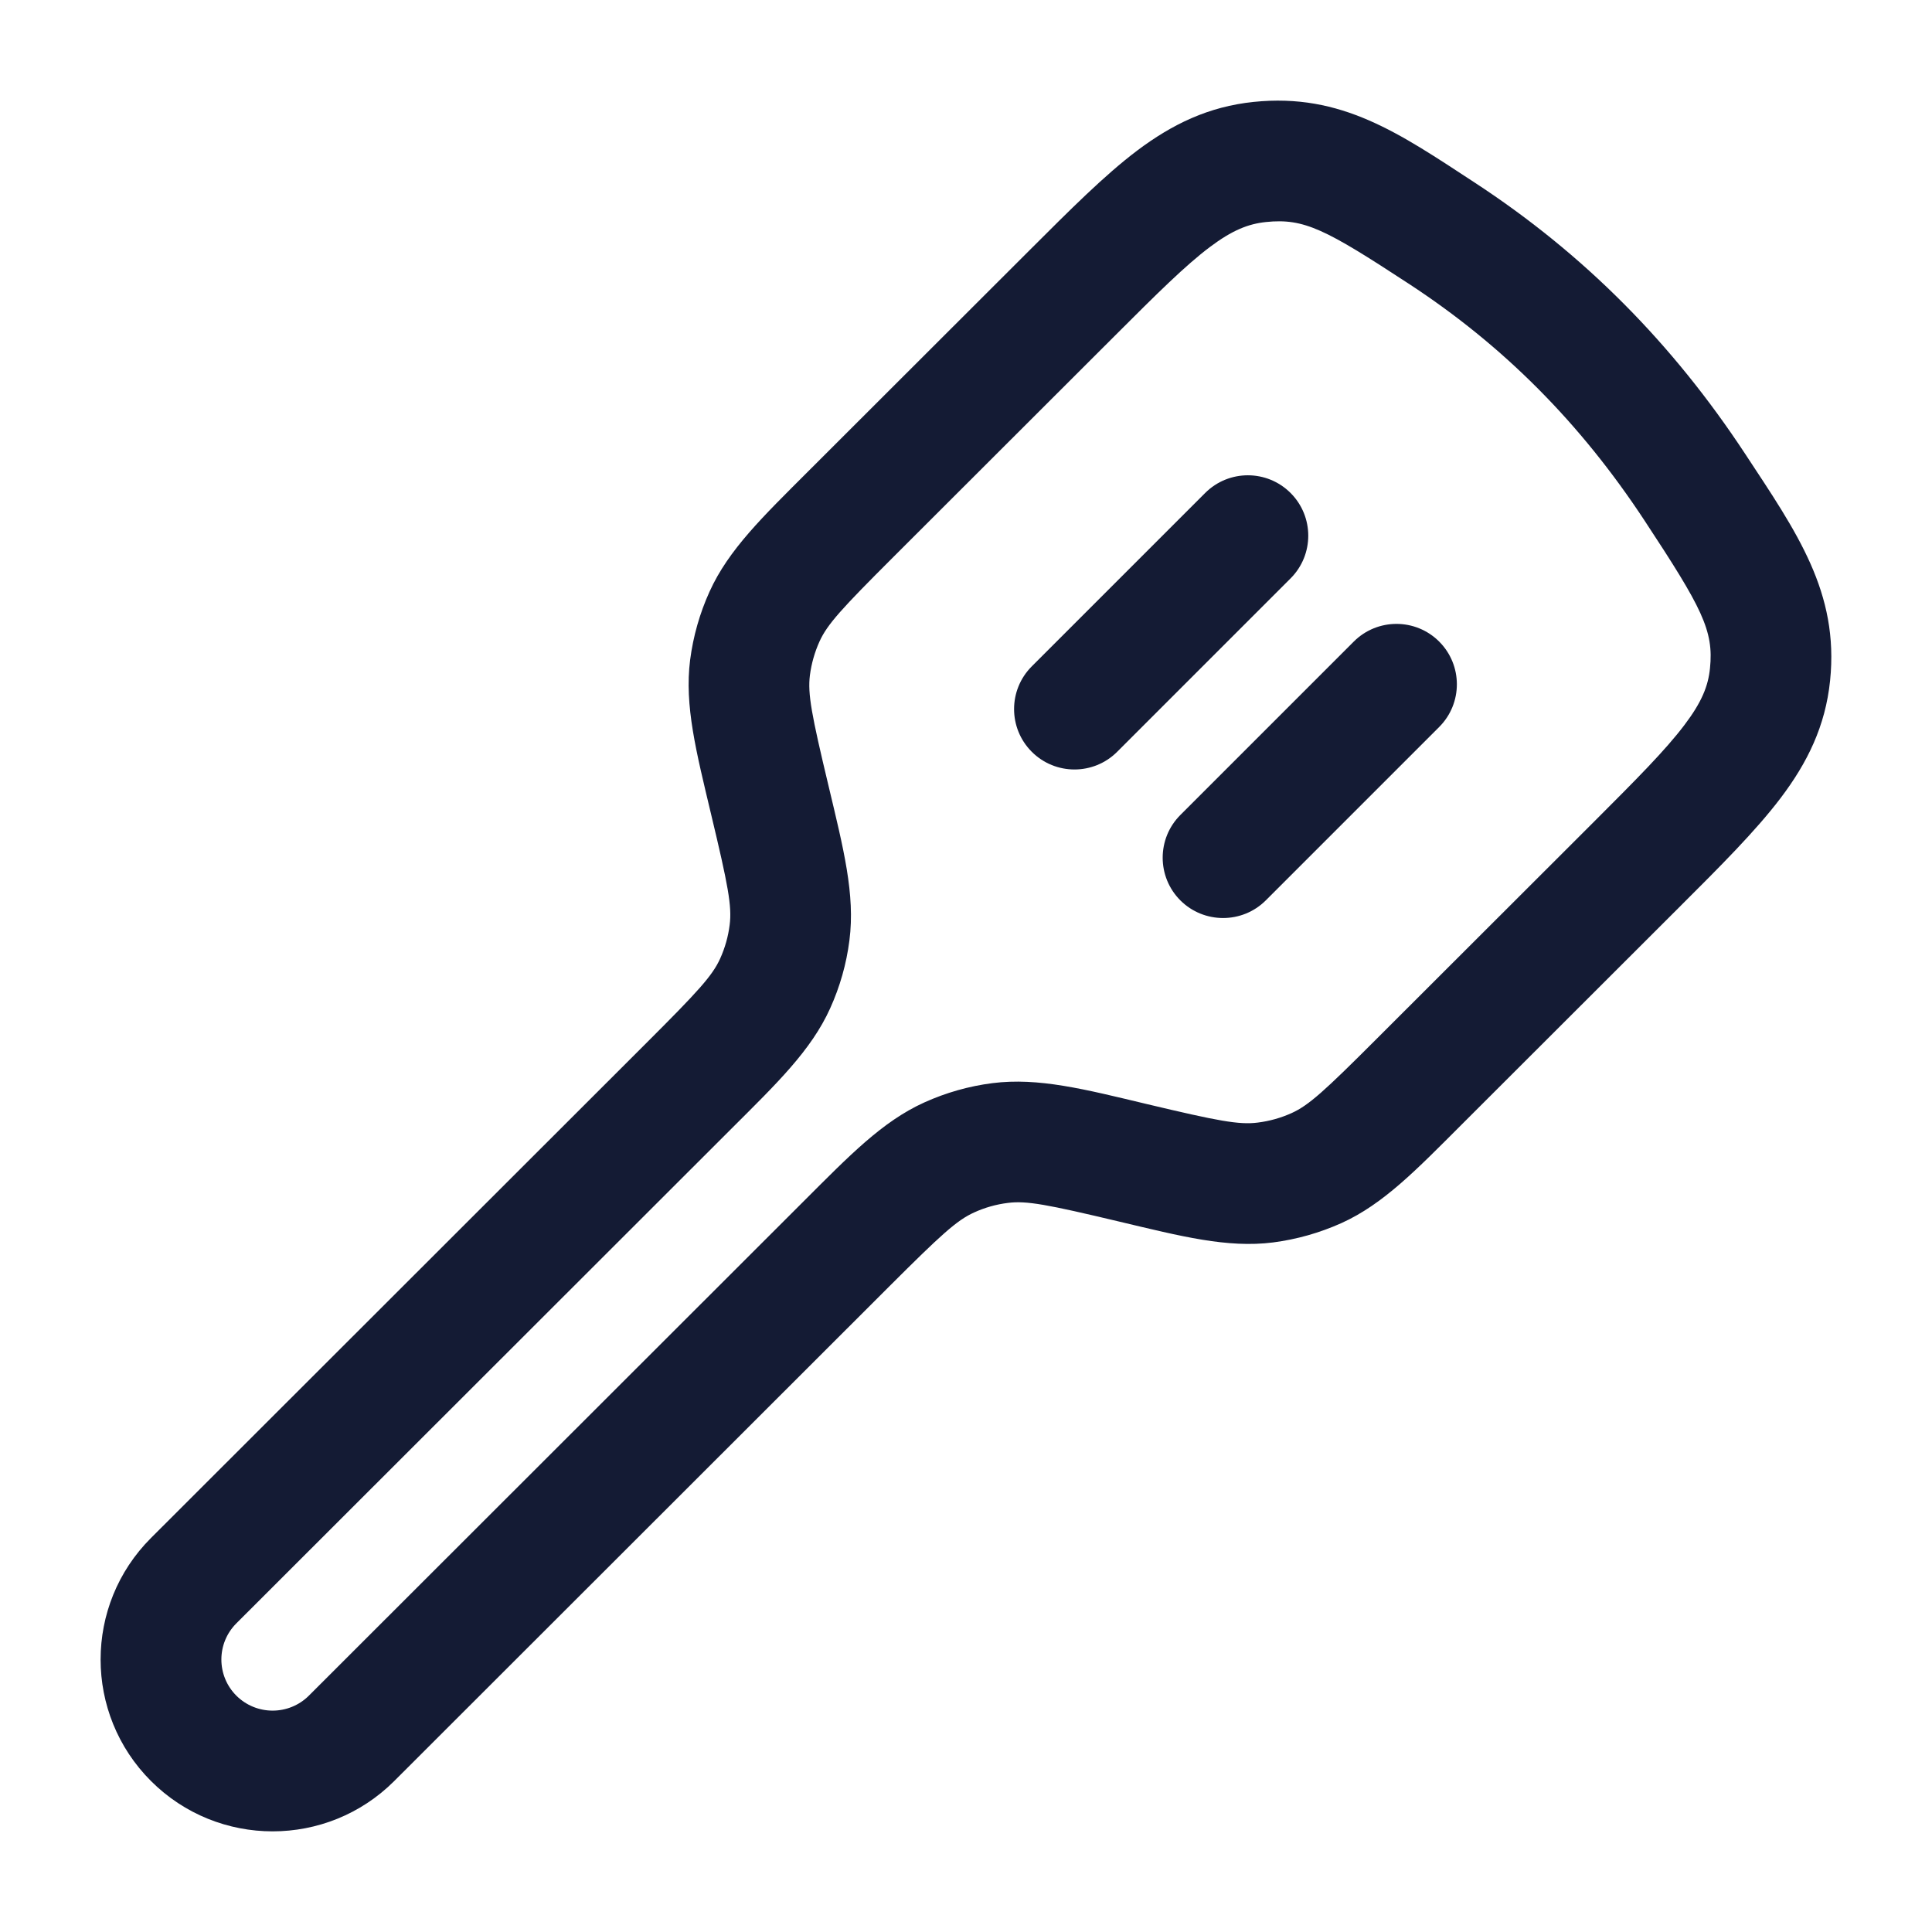<svg width="24" height="24" viewBox="0 0 24 24" fill="none" xmlns="http://www.w3.org/2000/svg">
<path d="M4.367 21.594L3.837 21.064L4.367 21.594ZM10.517 15.45L9.987 14.919L10.517 15.45ZM2.406 19.635L2.936 20.166L2.406 19.635ZM8.556 13.491L8.026 12.96L8.556 13.491ZM17.628 13.439L17.098 12.908L17.628 13.439ZM20.324 10.745L20.854 11.276L20.324 10.745ZM21.057 6.056L21.683 5.644L21.057 6.056ZM17.906 2.894L17.496 3.522L17.906 2.894ZM13.32 3.639L12.79 3.108L13.32 3.639ZM10.569 6.387L11.1 6.917L10.569 6.387ZM9.497 7.66L10.18 7.969V7.969L9.497 7.66ZM9.563 9.939L10.293 9.765V9.765L9.563 9.939ZM9.317 8.293L8.573 8.198L9.317 8.293ZM21.988 8.379L21.242 8.302V8.302L21.988 8.379ZM14.072 14.444L13.899 15.174L14.072 14.444ZM15.72 14.69L15.815 15.434H15.815L15.72 14.69ZM16.354 14.51L16.663 15.194L16.663 15.194L16.354 14.51ZM9.629 12.218L10.312 12.527L9.629 12.218ZM9.808 11.585L10.552 11.68H10.552L9.808 11.585ZM11.791 14.378L11.482 13.695L11.791 14.378ZM12.425 14.199L12.52 14.943H12.52L12.425 14.199ZM2.406 21.594L1.876 22.125L2.406 21.594ZM4.897 22.125L11.047 15.98L9.987 14.919L3.837 21.064L4.897 22.125ZM2.936 20.166L9.086 14.021L8.026 12.96L1.876 19.105L2.936 20.166ZM18.158 13.969L20.854 11.276L19.794 10.215L17.098 12.908L18.158 13.969ZM21.683 5.644C20.778 4.267 19.676 3.155 18.316 2.266L17.496 3.522C18.677 4.293 19.634 5.257 20.43 6.468L21.683 5.644ZM12.79 3.108L10.039 5.856L11.1 6.917L13.85 4.17L12.79 3.108ZM10.039 5.856C9.477 6.418 9.05 6.828 8.814 7.35L10.18 7.969C10.277 7.755 10.454 7.562 11.1 6.917L10.039 5.856ZM10.293 9.765C10.081 8.878 10.032 8.621 10.061 8.388L8.573 8.198C8.501 8.766 8.649 9.339 8.833 10.113L10.293 9.765ZM8.814 7.35C8.692 7.619 8.611 7.905 8.573 8.198L10.061 8.388C10.08 8.243 10.12 8.102 10.18 7.969L8.814 7.35ZM18.316 2.266C17.383 1.656 16.666 1.153 15.573 1.266L15.727 2.758C16.202 2.709 16.466 2.848 17.496 3.522L18.316 2.266ZM13.85 4.17C14.38 3.64 14.725 3.298 15.029 3.069C15.307 2.86 15.506 2.781 15.727 2.758L15.573 1.266C15.012 1.324 14.561 1.544 14.127 1.87C13.72 2.177 13.291 2.608 12.79 3.108L13.85 4.17ZM20.854 11.276C21.368 10.763 21.807 10.326 22.12 9.913C22.451 9.476 22.676 9.021 22.734 8.455L21.242 8.302C21.22 8.521 21.141 8.721 20.924 9.007C20.689 9.318 20.336 9.673 19.794 10.215L20.854 11.276ZM20.43 6.468C21.142 7.55 21.291 7.832 21.242 8.302L22.734 8.455C22.847 7.358 22.321 6.614 21.683 5.644L20.43 6.468ZM13.899 15.174C14.673 15.358 15.246 15.506 15.815 15.434L15.625 13.945C15.392 13.975 15.133 13.926 14.246 13.715L13.899 15.174ZM17.098 12.908C16.453 13.553 16.259 13.73 16.045 13.827L16.663 15.194C17.185 14.958 17.595 14.532 18.158 13.969L17.098 12.908ZM15.815 15.434C16.108 15.396 16.393 15.315 16.663 15.194L16.045 13.827C15.912 13.887 15.77 13.927 15.625 13.945L15.815 15.434ZM9.086 14.021C9.649 13.459 10.076 13.049 10.312 12.527L8.946 11.908C8.849 12.122 8.671 12.316 8.026 12.96L9.086 14.021ZM8.833 10.113C9.045 10.999 9.094 11.257 9.064 11.49L10.552 11.68C10.625 11.111 10.477 10.539 10.293 9.765L8.833 10.113ZM10.312 12.527C10.434 12.258 10.515 11.973 10.552 11.68L9.064 11.49C9.046 11.634 9.006 11.775 8.946 11.908L10.312 12.527ZM11.047 15.98C11.692 15.336 11.886 15.159 12.1 15.062L11.482 13.695C10.96 13.931 10.55 14.357 9.987 14.919L11.047 15.98ZM14.246 13.715C13.472 13.53 12.899 13.383 12.33 13.455L12.52 14.943C12.753 14.913 13.011 14.963 13.899 15.174L14.246 13.715ZM12.1 15.062C12.233 15.001 12.375 14.961 12.52 14.943L12.33 13.455C12.037 13.492 11.752 13.573 11.482 13.695L12.1 15.062ZM1.876 22.125C2.71 22.958 4.063 22.958 4.897 22.125L3.837 21.064C3.588 21.312 3.185 21.312 2.936 21.064L1.876 22.125ZM2.936 21.064C2.688 20.816 2.688 20.414 2.936 20.166L1.876 19.105C1.041 19.939 1.041 21.291 1.876 22.125L2.936 21.064Z" fill="#141B34"/>
<path d="M17.878 9.031C18.171 8.738 18.171 8.263 17.878 7.97C17.585 7.677 17.11 7.677 16.817 7.97L17.878 9.031ZM14.663 10.124C14.37 10.417 14.37 10.892 14.663 11.185C14.956 11.477 15.431 11.477 15.724 11.185L14.663 10.124ZM16.032 7.185C16.325 6.892 16.325 6.417 16.032 6.124C15.739 5.831 15.264 5.831 14.971 6.124L16.032 7.185ZM12.817 8.278C12.524 8.571 12.524 9.046 12.817 9.339C13.11 9.632 13.585 9.632 13.878 9.339L12.817 8.278ZM16.817 7.97L14.663 10.124L15.724 11.185L17.878 9.031L16.817 7.97ZM14.971 6.124L12.817 8.278L13.878 9.339L16.032 7.185L14.971 6.124Z" fill="#141B34"/>
</svg>
